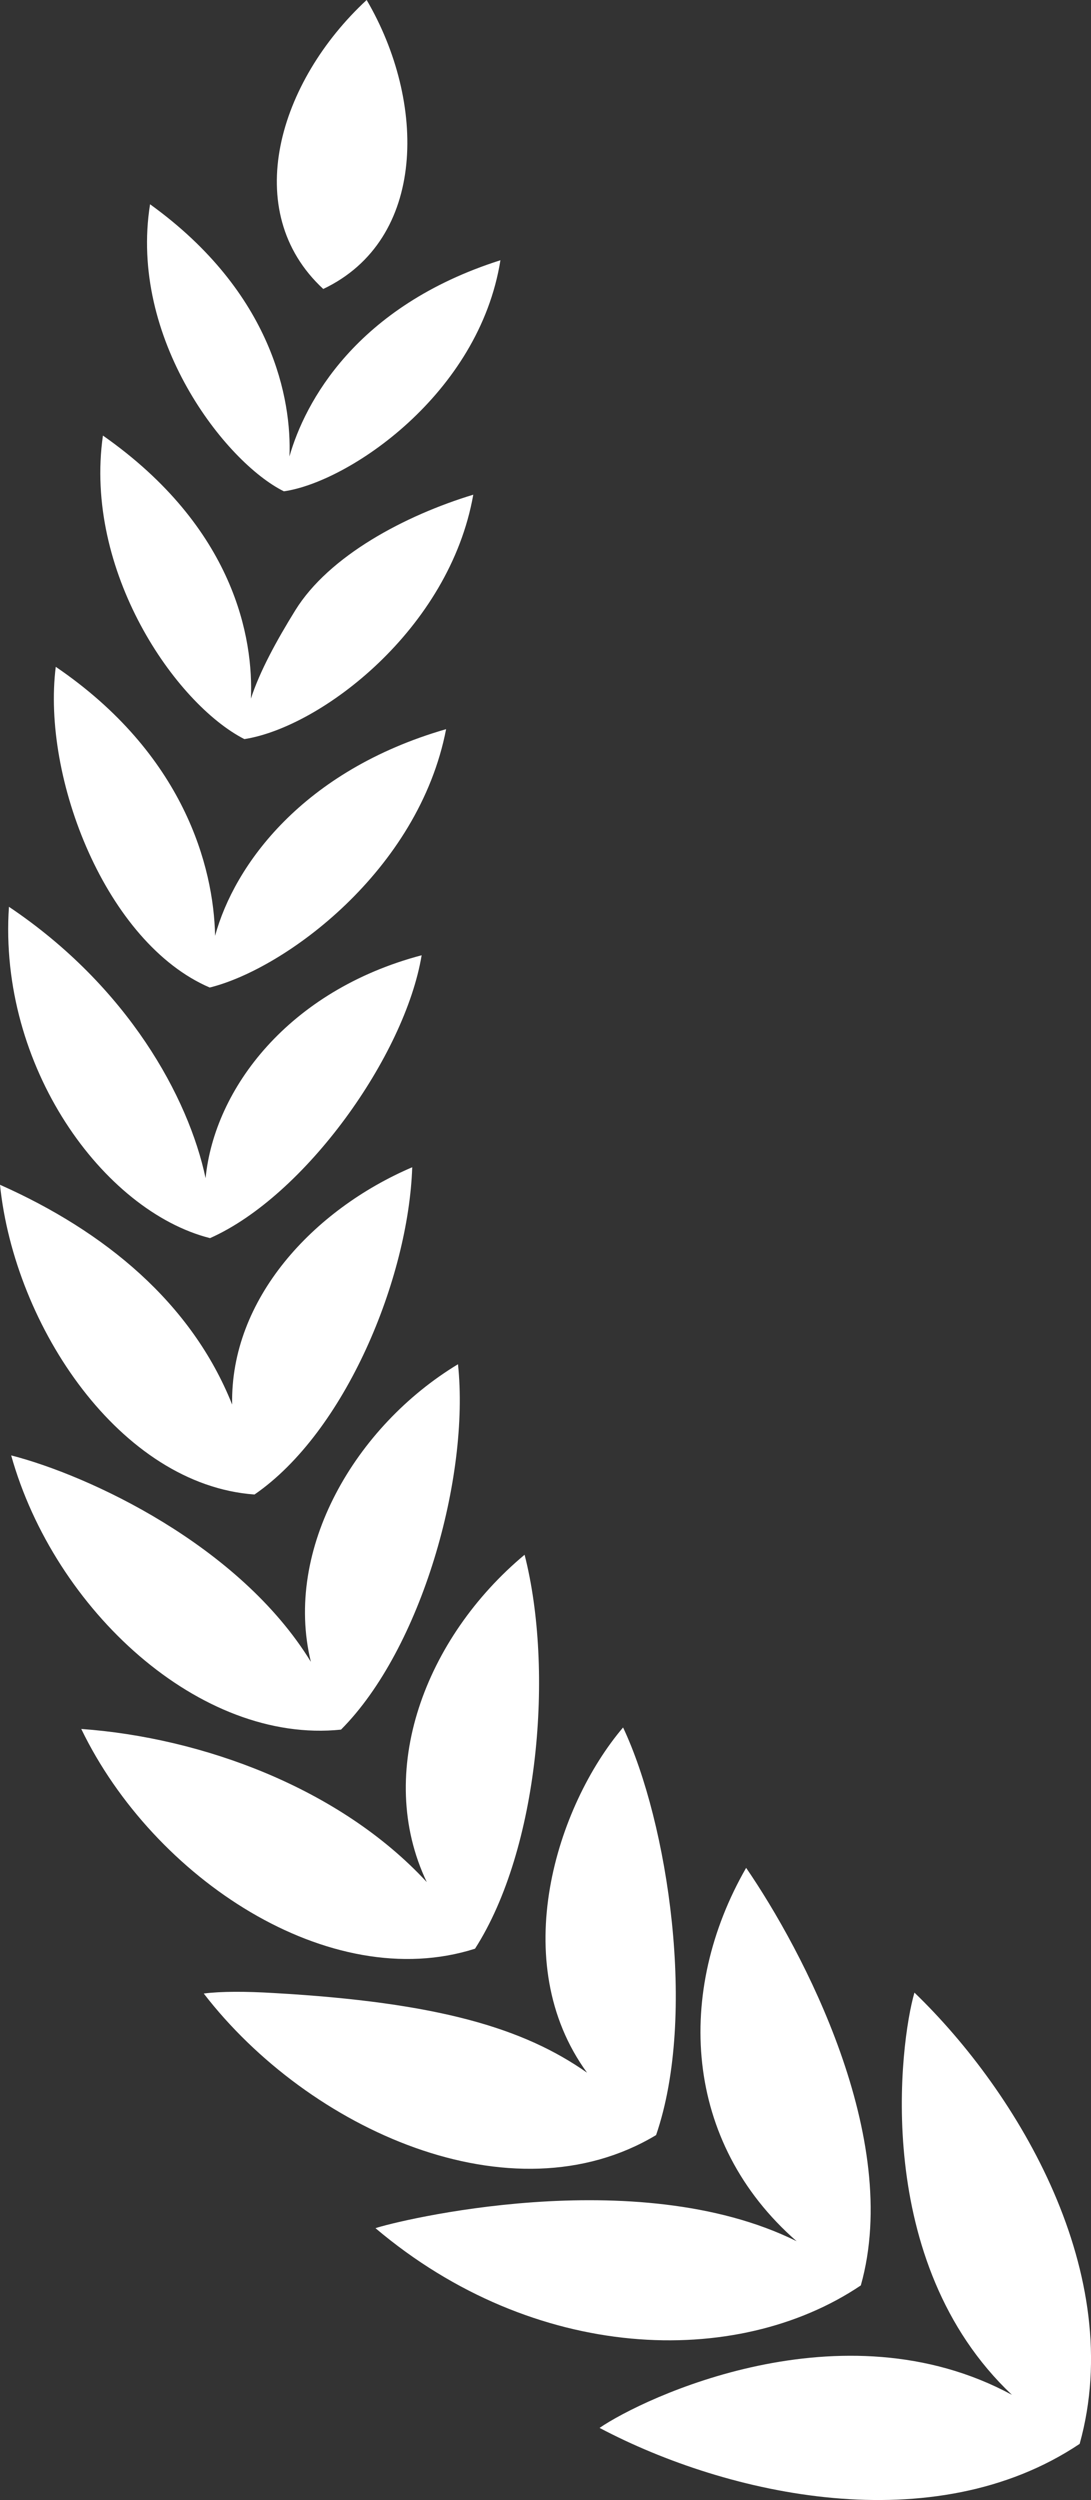 <svg version="1.1" id="图层_1" x="0px" y="0px" width="64.053px" height="146.708px" viewBox="0 0 64.053 146.708" enable-background="new 0 0 64.053 146.708" xml:space="preserve" xmlns="http://www.w3.org/2000/svg" xmlns:xlink="http://www.w3.org/1999/xlink" xmlns:xml="http://www.w3.org/XML/1998/namespace">
  <rect x="0" y="0" width="64.053" height="146.708" fill="#333333" stroke="none"/>
  <path fill="#FFFFFF" d="M38.519,125.293c2.417-7.025,0.695-18.34-1.938-23.92c-3.9,4.59-6.846,13.771-2.114,20.26
	c-3.69-2.594-8.698-4.127-18.392-4.676c-1.63-0.098-3.076-0.104-4.112,0.029C18.112,124.965,30.055,130.374,38.519,125.293z
	 M27.889,114.355c3.753-5.856,4.641-16.336,2.91-23.118c-5.821,4.857-8.83,12.735-5.742,19.211
	c-5.111-5.533-13.208-8.48-20.286-8.988C9.009,110.234,19.363,117.073,27.889,114.355z M20.021,101.499
	c4.728-4.746,7.567-14.804,6.868-21.442c-6.017,3.634-10.252,10.836-8.638,17.464C14.04,90.651,5.187,86.57,0.656,85.407
	C3.197,94.481,11.744,102.356,20.021,101.499z M14.942,87.702c5.331-3.67,9.039-12.675,9.26-19.205
	c-5.803,2.483-10.691,7.729-10.572,13.927C11.243,76.445,6.144,72.258,0,69.526C0.857,77.863,7.076,87.133,14.942,87.702z
	 M12.33,72.657c5.571-2.471,11.445-10.698,12.425-16.6C16.951,58.122,12.59,63.876,12.07,69.14
	C11.066,64.386,7.5,57.894,0.525,53.213C-0.106,62.596,6.071,71.07,12.33,72.657z M12.313,57.951
	c4.389-1.084,12.268-6.832,13.878-15.162c-8.425,2.435-12.429,7.971-13.563,12.129c-0.08-4.062-1.836-10.669-9.354-15.787
	C2.45,45.669,6.237,55.345,12.313,57.951z M14.348,43.373c4.491-0.703,12.041-6.435,13.438-14.343
	c-3.992,1.213-8.469,3.579-10.453,6.791c-1.098,1.775-2.08,3.57-2.603,5.177c0.157-3.508-0.945-10.012-8.687-15.438
	C4.908,33.509,10.299,41.306,14.348,43.373z M16.668,28.832c3.787-0.541,11.453-5.679,12.712-13.56
	c-8.5,2.703-11.492,8.365-12.386,11.515c0.134-3.272-0.947-9.584-8.184-14.799C7.553,19.87,13.238,27.139,16.668,28.832z
	 M53.687,116.932c-0.856,2.941-2.526,15.816,5.723,23.604c-9.976-5.402-21.683,0.205-24.209,1.94
	c7.525,3.976,19.611,6.672,28.186,0.937C66.153,133.478,59.813,122.836,53.687,116.932z M43.806,109.611
	c-4.158,7.231-3.71,16.08,2.965,21.911c-9.447-4.684-23.604-1.158-24.726-0.766c9.312,7.873,21.183,8.277,28.494,3.359
	C52.98,125.446,47.113,114.434,43.806,109.611z M18.979,16.958C25.077,14.061,25.032,5.979,21.526,0
	C16.371,4.772,14.039,12.388,18.979,16.958z" class="color c1"/>
</svg>